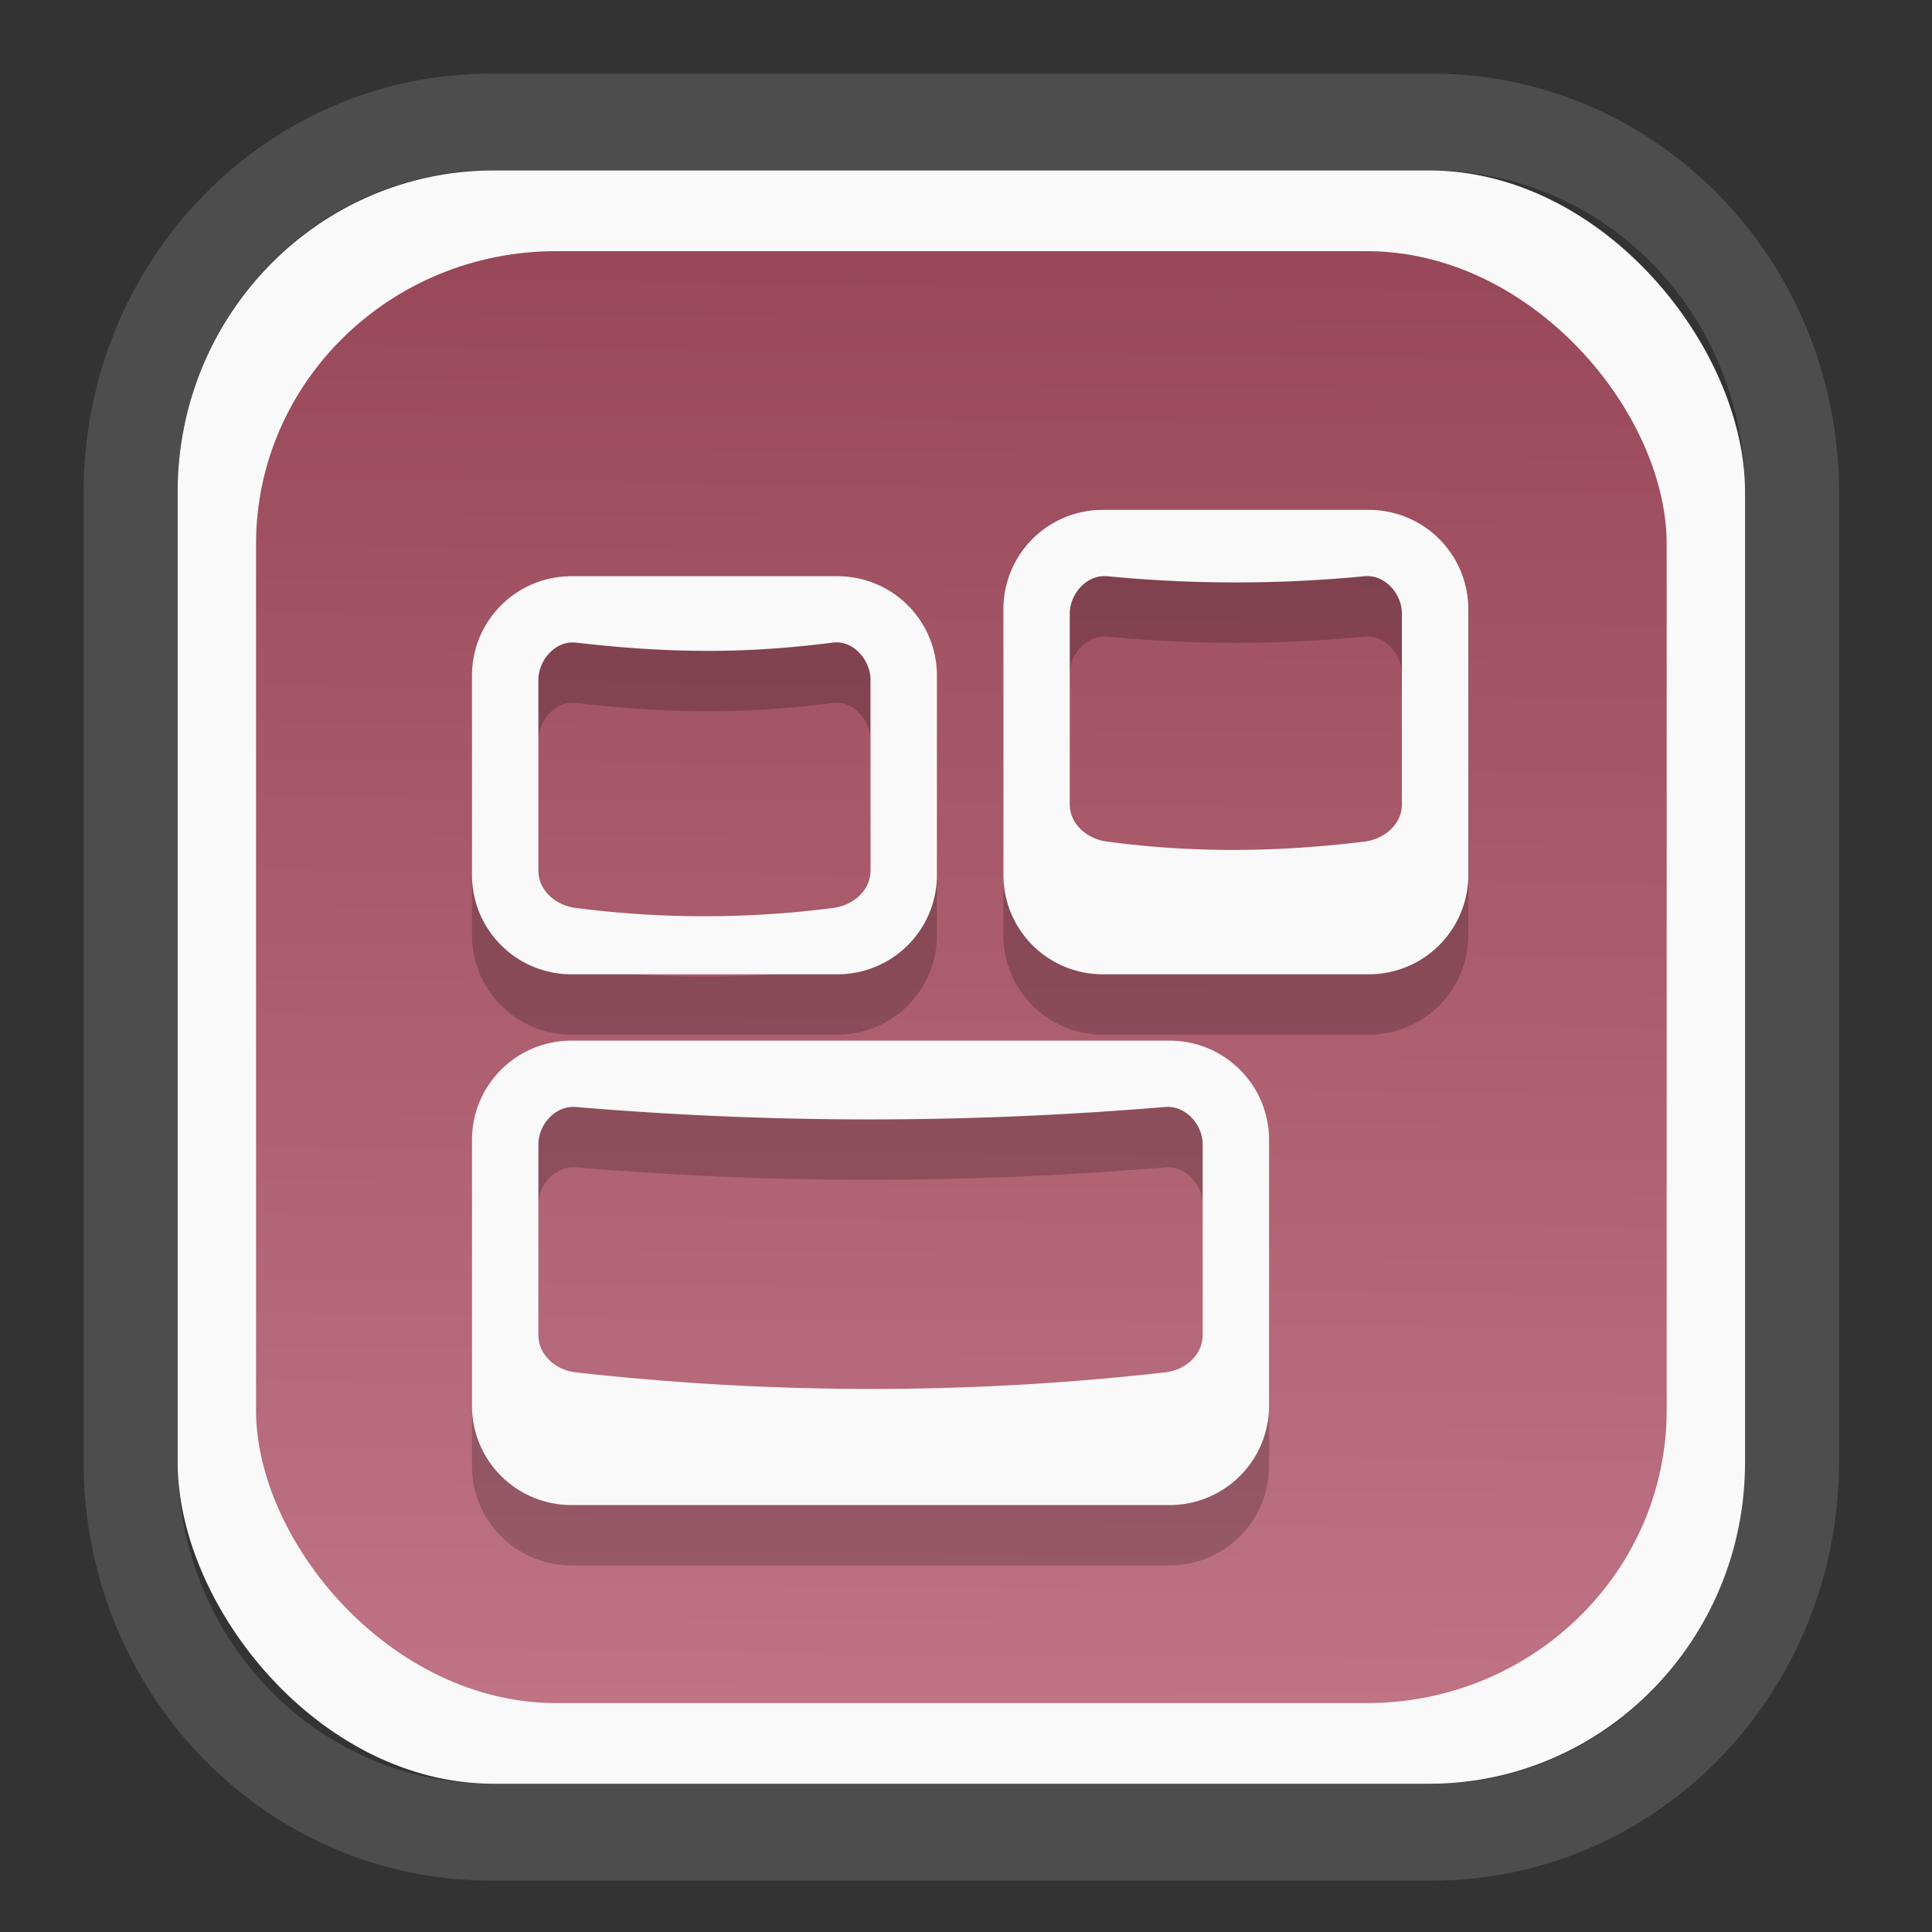 <?xml version="1.0" encoding="UTF-8" standalone="no"?>
<svg
   width="64"
   height="64"
   version="1.1"
   id="svg73"
   sodipodi:docname="scribus.svg"
   inkscape:version="1.3.2 (091e20ef0f, 2023-11-25)"
   xmlns:inkscape="http://www.inkscape.org/namespaces/inkscape"
   xmlns:sodipodi="http://sodipodi.sourceforge.net/DTD/sodipodi-0.dtd"
   xmlns:xlink="http://www.w3.org/1999/xlink"
   xmlns="http://www.w3.org/2000/svg"
   xmlns:svg="http://www.w3.org/2000/svg"
   xmlns:rdf="http://www.w3.org/1999/02/22-rdf-syntax-ns#"
   xmlns:cc="http://creativecommons.org/ns#"
   xmlns:dc="http://purl.org/dc/elements/1.1/">
  <rect width="100%" height="100%" fill="#333333" stroke="none"/>
  <sodipodi:namedview
     pagecolor="#f5f7fa"
     bordercolor="#666666"
     borderopacity="1"
     objecttolerance="10"
     gridtolerance="10"
     guidetolerance="10"
     inkscape:pageopacity="0"
     inkscape:pageshadow="2"
     inkscape:window-width="1377"
     inkscape:window-height="886"
     id="namedview75"
     showgrid="false"
     inkscape:zoom="6.2890624"
     inkscape:cx="19.398758"
     inkscape:cy="42.057143"
     inkscape:window-x="300"
     inkscape:window-y="96"
     inkscape:window-maximized="0"
     inkscape:current-layer="g877"
     inkscape:document-rotation="0"
     inkscape:pagecheckerboard="0"
     inkscape:showpageshadow="2"
     inkscape:deskcolor="#d1d1d1" />
  <defs
     id="defs29">
    <linearGradient
       id="linearGradient5"
       inkscape:collect="always">
      <stop
         style="stop-color:#984859;stop-opacity:1;"
         offset="0"
         id="stop5" />
      <stop
         style="stop-color:#bf7384;stop-opacity:1;"
         offset="1"
         id="stop6" />
    </linearGradient>
    <inkscape:path-effect
       effect="powerclip"
       id="path-effect1980"
       is_visible="true"
       lpeversion="1"
       inverse="true"
       flatten="false"
       hide_clip="false"
       message="Use fill-rule evenodd on &lt;b&gt;fill and stroke&lt;/b&gt; dialog if no flatten result after convert clip to paths." />
    <clipPath
       clipPathUnits="userSpaceOnUse"
       id="clipPath1976">
      <rect
         x="9.678"
         y="9.925"
         width="43.343"
         height="44.613"
         rx="8.669"
         ry="8.923"
         fill="url(#linearGradient862)"
         stroke-width="2.968"
         id="rect1978"
         style="display:none;fill:#333333;fill-opacity:1"
         d="m 18.347,9.925 h 26.005 c 4.803,0 8.669,3.98 8.669,8.923 v 26.767 c 0,4.943 -3.866,8.923 -8.669,8.923 h -26.005 c -4.803,0 -8.669,-3.98 -8.669,-8.923 V 18.848 c 0,-4.943 3.866,-8.923 8.669,-8.923 z" />
      <path
         id="lpe_path-effect1980"
         style="fill:#333333;fill-opacity:1"
         class="powerclip"
         d="M 2.076,2.246 H 60.624 V 62.217 H 2.076 Z M 18.347,9.925 c -4.803,0 -8.669,3.98 -8.669,8.923 v 26.767 c 0,4.943 3.866,8.923 8.669,8.923 h 26.005 c 4.803,0 8.669,-3.98 8.669,-8.923 V 18.848 c 0,-4.943 -3.866,-8.923 -8.669,-8.923 z" />
    </clipPath>
    <linearGradient
       inkscape:collect="always"
       xlink:href="#linearGradient5"
       id="linearGradient6"
       x1="33.786"
       y1="12.971"
       x2="33.376"
       y2="52.289"
       gradientUnits="userSpaceOnUse"
       gradientTransform="matrix(1.1,0,0,1.1,-3.185,-3.234)" />
    <linearGradient
       id="d"
       y1="1050.34"
       y2="1038.36"
       gradientUnits="userSpaceOnUse"
       x2="0"
       gradientTransform="matrix(-2.577,0,0,2.581,52,-2661.74)">
      <stop
         stop-color="#c61423"
         id="stop7" />
      <stop
         offset="1"
         stop-color="#dc2b41"
         id="stop8" />
    </linearGradient>
    <linearGradient
       id="a"
       y1="35"
       x1="23"
       y2="13"
       x2="5"
       gradientUnits="userSpaceOnUse"
       gradientTransform="matrix(0.909,0,0,0.909,8.594,11.299)">
      <stop
         stop-color="#c61423"
         id="stop1" />
      <stop
         offset="1"
         stop-color="#dc2b41"
         id="stop2" />
    </linearGradient>
    <linearGradient
       id="b"
       y1="35"
       x1="42"
       y2="12"
       x2="22"
       gradientUnits="userSpaceOnUse"
       gradientTransform="matrix(0.909,0,0,0.909,12.23,11.299)">
      <stop
         stop-color="#197cf1"
         id="stop3" />
      <stop
         offset="1"
         stop-color="#20bcfa"
         id="stop4" />
    </linearGradient>
  </defs>
  <g
     id="g877"
     transform="matrix(1.1,0,0,1.1,-3.185,-3.207)">
    <path
       d="m 18.347,7.246 c -6.244,0 -11.271,5.174 -11.271,11.602 v 26.767 c 0,6.427 5.027,11.602 11.271,11.602 h 26.005 c 6.244,0 11.271,-5.174 11.271,-11.602 V 18.848 c 0,-6.427 -5.027,-11.602 -11.271,-11.602 z"
       fill="url(#linearGradient910)"
       stroke-width="3.324"
       id="path33"
       style="fill:#4d4d4d;fill-opacity:1"
       clip-path="url(#clipPath1976)"
       inkscape:path-effect="#path-effect1980"
       inkscape:original-d="m 18.347203,7.2464043 c -6.244452,0 -11.2714308,5.1741617 -11.2714308,11.6016437 v 26.767119 c 0,6.427394 5.0268918,11.601644 11.2714308,11.601644 h 26.005262 c 6.244452,0 11.271431,-5.174161 11.271431,-11.601644 V 18.848048 c 0,-6.427393 -5.026893,-11.6016437 -11.271431,-11.6016437 z"
       transform="matrix(1.089,0,0,1.089,-2.294,-2.759)" />
    <rect
       x="8.246"
       y="8.049"
       width="47.201"
       height="48.584"
       rx="9.512"
       ry="9.678"
       fill="url(#linearGradient862)"
       stroke-width="3.232"
       id="rect35-7"
       style="opacity:1;fill:#f9f9f9;fill-opacity:1" />
    <rect
       x="10.606"
       y="10.479"
       width="42.481"
       height="43.725"
       rx="9.034"
       ry="8.82"
       fill="url(#linearGradient862)"
       stroke-width="2.909"
       id="rect35-7-3"
       style="fill:url(#linearGradient6)" />
    <path
       d="m 20.11,36.072 c -1.662,0 -3.001,1.337 -3.001,2.997 v 7.992 c 0,1.66 1.339,2.997 3.001,2.997 h 18.002 c 1.662,0 3.001,-1.337 3.001,-2.997 v -7.992 c 0,-1.66 -1.339,-2.997 -3.001,-2.997 z m 0.124,1.998 c 6.366,0.537 12.22,0.46 17.752,0 0.605,-0.05 1.127,0.519 1.127,1.125 v 5.742 c 0,0.605 -0.523,1.057 -1.127,1.125 -6.002,0.679 -11.916,0.653 -17.752,0 -0.601,-0.068 -1.125,-0.519 -1.125,-1.125 V 39.195 c 0,-0.605 0.521,-1.175 1.125,-1.125 z m 15.876,-17.982 c -1.66,0 -2.997,1.337 -2.997,2.997 v 7.992 c 0,1.66 1.337,2.997 2.997,2.997 h 8.002 c 1.662,0 3.001,-1.337 3.001,-2.997 v -7.992 c 0,-1.66 -1.339,-2.997 -3.001,-2.997 z m 0.126,1.998 a 40.199,40.199 0 0 0 7.752,0 c 0.603,-0.058 1.125,0.519 1.125,1.125 v 5.744 c 0,0.603 -0.523,1.049 -1.125,1.123 -2.507,0.308 -5.079,0.36 -7.752,0 -0.599,-0.08 -1.125,-0.519 -1.125,-1.125 V 23.211 c 0,-0.603 0.523,-1.183 1.125,-1.123 z m -16.126,0 c -1.662,0 -3.001,1.337 -3.001,2.997 v 5.994 c 0,1.66 1.339,2.997 3.001,2.997 h 8 c 1.662,0 3.001,-1.337 3.001,-2.997 v -5.994 c 0,-1.66 -1.339,-2.997 -3.001,-2.997 z m 0.124,1.998 c 3.381,0.4 5.69,0.26 7.752,0 0.599,-0.076 1.125,0.519 1.125,1.125 v 5.742 c 0,0.605 -0.523,1.047 -1.125,1.125 a 30.187,30.187 0 0 1 -7.752,0 c -0.599,-0.076 -1.125,-0.519 -1.125,-1.125 v -5.742 c 0,-0.603 0.523,-1.193 1.125,-1.123 z"
       fill="#474747"
       overflow="visible"
       id="path2-5-4"
       style="fill:#000000;fill-opacity:1;stroke:none;stroke-width:0.99;stroke-dasharray:none;stroke-opacity:0.3;opacity:0.2" />
    <path
       d="m 20.11,34.254 c -1.662,0 -3.001,1.337 -3.001,2.997 v 7.992 c 0,1.66 1.339,2.997 3.001,2.997 h 18.002 c 1.662,0 3.001,-1.337 3.001,-2.997 v -7.992 c 0,-1.66 -1.339,-2.997 -3.001,-2.997 z m 0.124,1.998 c 6.366,0.537 12.22,0.46 17.752,0 0.605,-0.05 1.127,0.519 1.127,1.125 v 5.742 c 0,0.605 -0.523,1.057 -1.127,1.125 -6.002,0.679 -11.916,0.653 -17.752,0 -0.601,-0.068 -1.125,-0.519 -1.125,-1.125 v -5.742 c 0,-0.605 0.521,-1.175 1.125,-1.125 z m 15.876,-17.982 c -1.66,0 -2.997,1.337 -2.997,2.997 v 7.992 c 0,1.66 1.337,2.997 2.997,2.997 h 8.002 c 1.662,0 3.001,-1.337 3.001,-2.997 v -7.992 c 0,-1.66 -1.339,-2.997 -3.001,-2.997 z m 0.126,1.998 a 40.199,40.199 0 0 0 7.752,0 c 0.603,-0.058 1.125,0.519 1.125,1.125 v 5.744 c 0,0.603 -0.523,1.049 -1.125,1.123 -2.507,0.308 -5.079,0.36 -7.752,0 -0.599,-0.08 -1.125,-0.519 -1.125,-1.125 v -5.742 c 0,-0.603 0.523,-1.183 1.125,-1.123 z m -16.126,0 c -1.662,0 -3.001,1.337 -3.001,2.997 v 5.994 c 0,1.66 1.339,2.997 3.001,2.997 h 8 c 1.662,0 3.001,-1.337 3.001,-2.997 V 23.265 c 0,-1.66 -1.339,-2.997 -3.001,-2.997 z m 0.124,1.998 c 3.381,0.4 5.69,0.26 7.752,0 0.599,-0.076 1.125,0.519 1.125,1.125 v 5.742 c 0,0.605 -0.523,1.047 -1.125,1.125 a 30.187,30.187 0 0 1 -7.752,0 c -0.599,-0.076 -1.125,-0.519 -1.125,-1.125 v -5.742 c 0,-0.603 0.523,-1.193 1.125,-1.123 z"
       fill="#474747"
       overflow="visible"
       id="path2-5"
       style="fill:#f9f9f9;fill-opacity:1;stroke:none;stroke-width:0.99;stroke-dasharray:none;stroke-opacity:0.3" />
    <g
       id="g10"
       transform="matrix(0.663,0,0,0.663,10.468,10.017)"
       style="fill:#f9f9f9" />
    <path
       style="fill:#f5f7fa;stroke-width:0.204;fill-opacity:1"
       d=""
       id="path3" />
  </g>
</svg>
